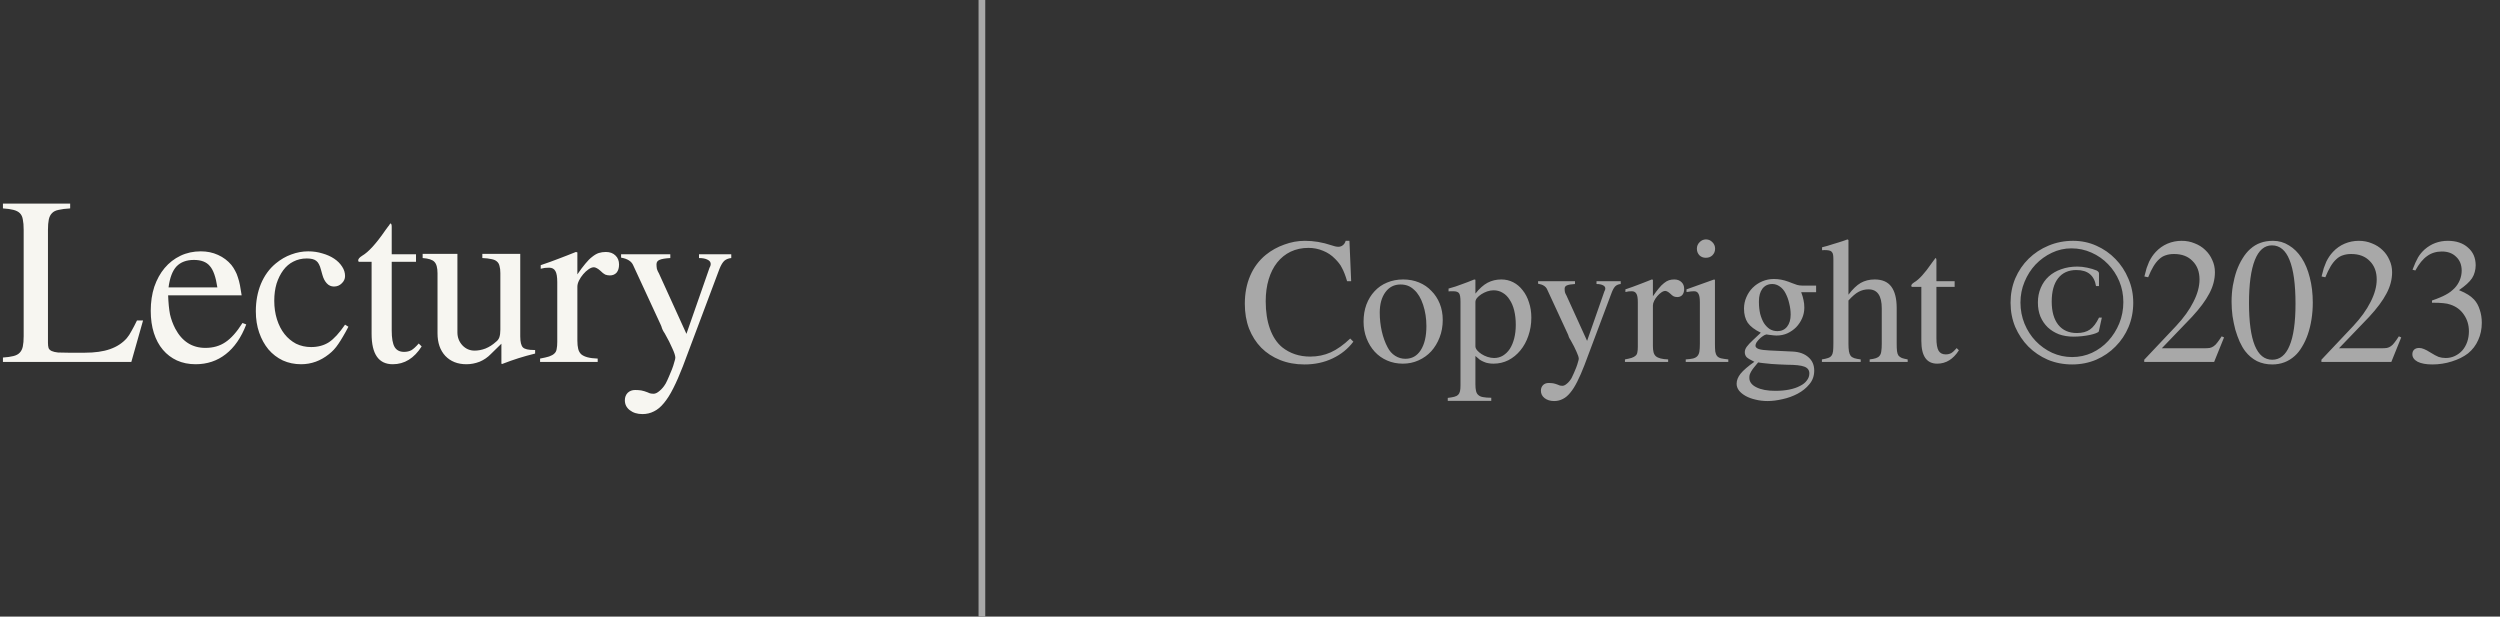 <svg width="373" height="92" viewBox="0 0 373 92" fill="none" xmlns="http://www.w3.org/2000/svg">
<rect x="0" y="0" width="373" height="92" fill="#333333" stroke="none"/>
<line x1="146.5" y1="2.18557e-08" x2="146.5" y2="92" stroke="#A8A8A8"/>
<path d="M21.344 47.812L19.594 54H0.438V53.344C1.083 53.302 1.604 53.229 2 53.125C2.417 53.021 2.729 52.854 2.938 52.625C3.167 52.396 3.323 52.083 3.406 51.688C3.49 51.292 3.531 50.781 3.531 50.156V34.281C3.531 33.656 3.49 33.146 3.406 32.75C3.344 32.354 3.198 32.042 2.969 31.812C2.74 31.583 2.417 31.417 2 31.312C1.604 31.208 1.083 31.135 0.438 31.094V30.375H10.469V31.094C9.76 31.135 9.188 31.208 8.75 31.312C8.312 31.396 7.979 31.562 7.75 31.812C7.521 32.042 7.365 32.354 7.281 32.75C7.198 33.146 7.156 33.656 7.156 34.281V51.156C7.156 51.469 7.188 51.729 7.25 51.938C7.333 52.125 7.49 52.271 7.719 52.375C7.948 52.479 8.26 52.552 8.656 52.594C9.052 52.615 9.583 52.625 10.25 52.625H12.625C14.146 52.625 15.406 52.448 16.406 52.094C17.427 51.74 18.26 51.198 18.906 50.469C19.156 50.177 19.396 49.812 19.625 49.375C19.875 48.938 20.146 48.417 20.438 47.812H21.344ZM36.741 48.406C35.991 50.365 34.97 51.844 33.679 52.844C32.408 53.844 30.908 54.344 29.179 54.344C28.158 54.344 27.231 54.156 26.398 53.781C25.585 53.406 24.887 52.875 24.304 52.188C23.72 51.5 23.273 50.667 22.96 49.688C22.648 48.708 22.491 47.604 22.491 46.375C22.491 45.062 22.668 43.865 23.023 42.781C23.398 41.698 23.908 40.771 24.554 40C25.22 39.208 26.012 38.594 26.929 38.156C27.845 37.719 28.856 37.5 29.96 37.5C30.898 37.5 31.752 37.677 32.523 38.031C33.314 38.385 33.981 38.885 34.523 39.531C34.752 39.823 34.939 40.115 35.085 40.406C35.252 40.698 35.387 41.021 35.491 41.375C35.616 41.729 35.72 42.125 35.804 42.562C35.887 43 35.97 43.5 36.054 44.062H25.085C25.127 45.208 25.22 46.156 25.366 46.906C25.533 47.635 25.793 48.344 26.148 49.031C27.168 50.948 28.668 51.906 30.648 51.906C31.793 51.906 32.783 51.625 33.616 51.062C34.47 50.5 35.325 49.542 36.179 48.188L36.741 48.406ZM32.429 42.875C32.2 41.333 31.825 40.271 31.304 39.688C30.804 39.083 30.012 38.781 28.929 38.781C27.825 38.781 26.96 39.104 26.335 39.75C25.731 40.396 25.335 41.438 25.148 42.875H32.429ZM51.983 48.75C51.691 49.312 51.42 49.802 51.17 50.219C50.941 50.615 50.712 50.979 50.483 51.312C50.274 51.625 50.055 51.906 49.826 52.156C49.597 52.406 49.347 52.635 49.076 52.844C47.826 53.844 46.441 54.344 44.92 54.344C43.941 54.344 43.035 54.156 42.201 53.781C41.368 53.385 40.649 52.833 40.045 52.125C39.462 51.417 39.003 50.583 38.67 49.625C38.337 48.667 38.17 47.604 38.17 46.438C38.17 44.958 38.42 43.604 38.92 42.375C39.441 41.125 40.18 40.104 41.139 39.312C41.868 38.708 42.639 38.26 43.451 37.969C44.285 37.656 45.128 37.5 45.983 37.5C46.733 37.5 47.441 37.604 48.108 37.812C48.774 38 49.358 38.26 49.858 38.594C50.358 38.927 50.753 39.323 51.045 39.781C51.337 40.219 51.483 40.688 51.483 41.188C51.483 41.604 51.316 41.969 50.983 42.281C50.67 42.594 50.285 42.75 49.826 42.75C49.41 42.75 49.055 42.594 48.764 42.281C48.472 41.969 48.253 41.552 48.108 41.031L47.889 40.25C47.722 39.583 47.483 39.135 47.17 38.906C46.878 38.677 46.41 38.562 45.764 38.562C45.035 38.562 44.368 38.719 43.764 39.031C43.18 39.323 42.68 39.75 42.264 40.312C41.847 40.875 41.514 41.542 41.264 42.312C41.035 43.083 40.92 43.938 40.92 44.875C40.92 45.875 41.055 46.802 41.326 47.656C41.597 48.51 41.972 49.24 42.451 49.844C42.93 50.448 43.503 50.927 44.17 51.281C44.858 51.615 45.608 51.781 46.42 51.781C47.441 51.781 48.326 51.542 49.076 51.062C49.826 50.562 50.628 49.688 51.483 48.438L51.983 48.75ZM62.068 39.062H58.443V49.312C58.443 50.458 58.588 51.281 58.88 51.781C59.172 52.26 59.64 52.5 60.286 52.5C60.703 52.5 61.068 52.417 61.38 52.25C61.693 52.062 62.057 51.729 62.474 51.25L62.911 51.688C61.786 53.458 60.349 54.344 58.599 54.344C56.495 54.344 55.443 52.833 55.443 49.812V39.062H53.568C53.484 39.042 53.443 38.969 53.443 38.844C53.443 38.635 53.64 38.406 54.036 38.156C54.974 37.615 56.13 36.344 57.505 34.344C57.609 34.177 57.724 34.021 57.849 33.875C57.995 33.708 58.12 33.531 58.224 33.344C58.307 33.344 58.359 33.375 58.38 33.438C58.422 33.5 58.443 33.625 58.443 33.812V37.938H62.068V39.062ZM79.84 52.75C78.923 52.979 78.1 53.208 77.371 53.438C76.642 53.667 75.819 53.958 74.903 54.312L74.809 54.25V51.281L73.246 52.812C72.767 53.312 72.205 53.698 71.559 53.969C70.913 54.219 70.257 54.344 69.59 54.344C68.278 54.344 67.225 53.927 66.434 53.094C65.663 52.26 65.278 51.135 65.278 49.719V40.781C65.278 39.948 65.121 39.375 64.809 39.062C64.517 38.75 63.934 38.562 63.059 38.5V37.875H68.246V49.594C68.246 50.344 68.496 50.99 68.996 51.531C69.496 52.052 70.1 52.312 70.809 52.312C71.35 52.312 71.892 52.208 72.434 52C72.996 51.771 73.517 51.438 73.996 51C74.225 50.833 74.392 50.615 74.496 50.344C74.6 50.052 74.653 49.667 74.653 49.188V40.75C74.653 40.312 74.611 39.958 74.528 39.688C74.465 39.396 74.33 39.167 74.121 39C73.934 38.833 73.663 38.719 73.309 38.656C72.955 38.573 72.507 38.521 71.965 38.5V37.875H77.621V50.188C77.621 51.021 77.757 51.573 78.028 51.844C78.298 52.094 78.84 52.219 79.653 52.219H79.84V52.75ZM80.675 39.562C81.196 39.375 81.675 39.208 82.112 39.062C82.55 38.896 82.967 38.74 83.362 38.594C83.779 38.427 84.185 38.271 84.581 38.125C84.998 37.958 85.446 37.781 85.925 37.594L86.144 37.656V40.938C86.581 40.292 86.977 39.76 87.331 39.344C87.685 38.906 88.029 38.562 88.362 38.312C88.696 38.042 89.019 37.854 89.331 37.75C89.665 37.646 90.019 37.594 90.394 37.594C90.998 37.594 91.477 37.771 91.831 38.125C92.185 38.458 92.362 38.906 92.362 39.469C92.362 39.99 92.237 40.396 91.987 40.688C91.737 40.958 91.404 41.094 90.987 41.094C90.758 41.094 90.529 41.052 90.3 40.969C90.092 40.865 89.842 40.667 89.55 40.375C89.362 40.208 89.185 40.083 89.019 40C88.852 39.917 88.717 39.875 88.612 39.875C88.362 39.875 88.092 39.979 87.8 40.188C87.529 40.375 87.269 40.615 87.019 40.906C86.769 41.198 86.56 41.51 86.394 41.844C86.227 42.177 86.144 42.49 86.144 42.781V50.812C86.144 51.312 86.185 51.729 86.269 52.062C86.352 52.396 86.508 52.667 86.737 52.875C86.967 53.062 87.279 53.208 87.675 53.312C88.071 53.417 88.571 53.479 89.175 53.5V54H80.581V53.5C81.144 53.396 81.592 53.292 81.925 53.188C82.279 53.062 82.54 52.917 82.706 52.75C82.894 52.583 83.008 52.365 83.05 52.094C83.112 51.802 83.144 51.438 83.144 51V42.094C83.144 41.302 83.05 40.75 82.862 40.438C82.675 40.104 82.362 39.938 81.925 39.938C81.696 39.938 81.487 39.948 81.3 39.969C81.133 39.99 80.925 40.031 80.675 40.094V39.562ZM109.104 38.5C108.687 38.542 108.343 38.677 108.073 38.906C107.823 39.135 107.583 39.531 107.354 40.094L101.885 54.656C101.385 55.948 100.906 57.042 100.448 57.938C99.989 58.854 99.52 59.594 99.041 60.156C98.583 60.719 98.093 61.125 97.573 61.375C97.052 61.646 96.479 61.781 95.854 61.781C95.083 61.781 94.448 61.583 93.948 61.188C93.468 60.812 93.229 60.323 93.229 59.719C93.229 59.26 93.375 58.885 93.666 58.594C93.958 58.323 94.323 58.188 94.76 58.188C95.052 58.188 95.354 58.208 95.666 58.25C95.979 58.312 96.291 58.406 96.604 58.531C96.812 58.635 96.989 58.698 97.135 58.719C97.281 58.74 97.406 58.75 97.51 58.75C97.781 58.75 98.083 58.604 98.416 58.312C98.75 58.042 99.052 57.677 99.323 57.219C99.468 56.948 99.625 56.615 99.791 56.219C99.958 55.844 100.114 55.469 100.26 55.094C100.406 54.719 100.52 54.365 100.604 54.031C100.708 53.719 100.76 53.5 100.76 53.375C100.76 53.083 100.614 52.625 100.323 52C100.052 51.354 99.666 50.594 99.166 49.719C99.062 49.573 98.968 49.417 98.885 49.25C98.802 49.083 98.729 48.885 98.666 48.656L98.541 48.375L94.479 39.594C94.229 38.99 93.625 38.604 92.666 38.438V37.938H100.01V38.5C99.239 38.542 98.698 38.635 98.385 38.781C98.093 38.906 97.948 39.125 97.948 39.438C97.948 39.667 97.968 39.896 98.01 40.125C98.073 40.333 98.177 40.562 98.323 40.812L102.416 49.812L105.854 39.969C105.979 39.76 106.041 39.573 106.041 39.406C106.041 39.115 105.885 38.896 105.573 38.75C105.26 38.583 104.833 38.5 104.291 38.5V37.938H109.104V38.5Z" fill="#F7F6F1"/>
<path d="M200.984 41.953C200.859 41.516 200.734 41.141 200.609 40.828C200.484 40.5 200.352 40.211 200.211 39.961C200.086 39.695 199.938 39.461 199.766 39.258C199.609 39.055 199.422 38.844 199.203 38.625C198.672 38.078 198.062 37.672 197.375 37.406C196.703 37.125 195.984 36.984 195.219 36.984C194.25 36.984 193.367 37.172 192.57 37.547C191.789 37.922 191.117 38.461 190.555 39.164C190.008 39.852 189.586 40.688 189.289 41.672C188.992 42.656 188.844 43.75 188.844 44.953C188.844 46.516 189.055 47.883 189.477 49.055C189.898 50.227 190.5 51.141 191.281 51.797C192.453 52.734 193.852 53.203 195.477 53.203C196.586 53.203 197.609 52.992 198.547 52.57C199.484 52.148 200.453 51.461 201.453 50.508L201.922 50.977C201.109 52.055 200.07 52.891 198.805 53.484C197.555 54.078 196.164 54.375 194.633 54.375C193.305 54.375 192.094 54.156 191 53.719C189.906 53.281 188.969 52.672 188.188 51.891C187.406 51.094 186.797 50.141 186.359 49.031C185.938 47.922 185.727 46.688 185.727 45.328C185.727 43.781 185.992 42.391 186.523 41.156C187.055 39.906 187.836 38.859 188.867 38.016C189.68 37.359 190.594 36.852 191.609 36.492C192.625 36.117 193.648 35.93 194.68 35.93C196.008 35.93 197.32 36.148 198.617 36.586C199.055 36.742 199.406 36.82 199.672 36.82C199.938 36.82 200.164 36.742 200.352 36.586C200.555 36.43 200.695 36.211 200.773 35.93H201.336L201.594 41.953H200.984ZM209.351 41.695C210.21 41.695 210.999 41.844 211.718 42.141C212.437 42.438 213.054 42.859 213.569 43.406C214.101 43.938 214.515 44.57 214.812 45.305C215.108 46.039 215.257 46.852 215.257 47.742C215.257 48.68 215.101 49.547 214.788 50.344C214.491 51.125 214.077 51.812 213.546 52.406C213.015 52.984 212.382 53.438 211.647 53.766C210.929 54.094 210.147 54.258 209.304 54.258C208.46 54.258 207.679 54.102 206.96 53.789C206.241 53.477 205.624 53.039 205.108 52.477C204.593 51.914 204.187 51.25 203.89 50.484C203.593 49.719 203.444 48.883 203.444 47.977C203.444 47.055 203.585 46.211 203.866 45.445C204.163 44.664 204.569 44 205.085 43.453C205.601 42.891 206.218 42.461 206.937 42.164C207.671 41.852 208.476 41.695 209.351 41.695ZM208.952 42.445C208.015 42.445 207.265 42.828 206.702 43.594C206.14 44.359 205.858 45.375 205.858 46.641C205.858 47.594 205.96 48.523 206.163 49.43C206.366 50.32 206.655 51.117 207.03 51.82C207.312 52.367 207.687 52.789 208.155 53.086C208.624 53.383 209.132 53.531 209.679 53.531C210.663 53.531 211.429 53.102 211.976 52.242C212.538 51.367 212.819 50.172 212.819 48.656C212.819 47.516 212.655 46.453 212.327 45.469C211.999 44.484 211.554 43.742 210.991 43.242C210.694 42.961 210.382 42.758 210.054 42.633C209.726 42.508 209.358 42.445 208.952 42.445ZM216.123 43.055C216.498 42.945 216.842 42.844 217.154 42.75C217.467 42.641 217.772 42.531 218.068 42.422C218.365 42.312 218.662 42.203 218.959 42.094C219.272 41.969 219.608 41.836 219.967 41.695L220.131 41.742V43.805C220.725 43.055 221.326 42.516 221.936 42.188C222.561 41.859 223.248 41.695 223.998 41.695C224.639 41.695 225.233 41.836 225.779 42.117C226.326 42.398 226.795 42.797 227.186 43.312C227.592 43.812 227.904 44.414 228.123 45.117C228.358 45.805 228.475 46.562 228.475 47.391C228.475 48.359 228.326 49.266 228.029 50.109C227.748 50.938 227.35 51.664 226.834 52.289C226.334 52.898 225.74 53.383 225.053 53.742C224.365 54.086 223.623 54.258 222.826 54.258C222.545 54.258 222.287 54.234 222.053 54.188C221.834 54.156 221.623 54.094 221.42 54C221.217 53.922 221.006 53.812 220.787 53.672C220.584 53.516 220.365 53.328 220.131 53.109V57.328C220.131 57.75 220.162 58.086 220.225 58.336C220.287 58.602 220.404 58.805 220.576 58.945C220.748 59.102 220.983 59.203 221.279 59.25C221.592 59.312 221.998 59.344 222.498 59.344V59.812H216.006V59.367C216.397 59.32 216.717 59.266 216.967 59.203C217.217 59.141 217.412 59.039 217.553 58.898C217.693 58.758 217.787 58.578 217.834 58.359C217.881 58.141 217.904 57.859 217.904 57.516V45C217.904 44.359 217.834 43.945 217.693 43.758C217.553 43.555 217.256 43.453 216.803 43.453C216.678 43.453 216.561 43.453 216.451 43.453C216.358 43.453 216.248 43.461 216.123 43.477V43.055ZM220.131 51.656C220.131 51.859 220.217 52.062 220.389 52.266C220.561 52.469 220.779 52.656 221.045 52.828C221.311 53 221.608 53.141 221.936 53.25C222.279 53.359 222.608 53.414 222.92 53.414C223.404 53.414 223.842 53.297 224.233 53.062C224.639 52.812 224.983 52.477 225.264 52.055C225.545 51.617 225.764 51.094 225.92 50.484C226.076 49.875 226.154 49.203 226.154 48.469C226.154 47.688 226.076 46.977 225.92 46.336C225.764 45.695 225.537 45.156 225.24 44.719C224.959 44.266 224.615 43.922 224.209 43.688C223.803 43.438 223.35 43.312 222.85 43.312C222.537 43.312 222.217 43.367 221.889 43.477C221.576 43.586 221.287 43.727 221.022 43.898C220.756 44.07 220.537 44.258 220.365 44.461C220.209 44.664 220.131 44.867 220.131 45.07V51.656ZM241.81 42.375C241.497 42.406 241.239 42.508 241.036 42.68C240.849 42.852 240.669 43.148 240.497 43.57L236.396 54.492C236.021 55.461 235.661 56.281 235.318 56.953C234.974 57.641 234.622 58.195 234.263 58.617C233.919 59.039 233.552 59.344 233.161 59.531C232.771 59.734 232.341 59.836 231.872 59.836C231.294 59.836 230.818 59.688 230.443 59.391C230.083 59.109 229.903 58.742 229.903 58.289C229.903 57.945 230.013 57.664 230.232 57.445C230.45 57.242 230.724 57.141 231.052 57.141C231.271 57.141 231.497 57.156 231.732 57.188C231.966 57.234 232.2 57.305 232.435 57.398C232.591 57.477 232.724 57.523 232.833 57.539C232.943 57.555 233.036 57.562 233.114 57.562C233.318 57.562 233.544 57.453 233.794 57.234C234.044 57.031 234.271 56.758 234.474 56.414C234.583 56.211 234.7 55.961 234.825 55.664C234.95 55.383 235.068 55.102 235.177 54.82C235.286 54.539 235.372 54.273 235.435 54.023C235.513 53.789 235.552 53.625 235.552 53.531C235.552 53.312 235.443 52.969 235.224 52.5C235.021 52.016 234.732 51.445 234.357 50.789C234.278 50.68 234.208 50.562 234.146 50.438C234.083 50.312 234.028 50.164 233.982 49.992L233.888 49.781L230.841 43.195C230.653 42.742 230.2 42.453 229.482 42.328V41.953H234.989V42.375C234.411 42.406 234.005 42.477 233.771 42.586C233.552 42.68 233.443 42.844 233.443 43.078C233.443 43.25 233.458 43.422 233.489 43.594C233.536 43.75 233.614 43.922 233.724 44.109L236.794 50.859L239.372 43.477C239.466 43.32 239.513 43.18 239.513 43.055C239.513 42.836 239.396 42.672 239.161 42.562C238.927 42.438 238.607 42.375 238.2 42.375V41.953H241.81V42.375ZM242.512 43.172C242.903 43.031 243.262 42.906 243.59 42.797C243.918 42.672 244.231 42.555 244.528 42.445C244.84 42.32 245.145 42.203 245.442 42.094C245.754 41.969 246.09 41.836 246.449 41.695L246.613 41.742V44.203C246.942 43.719 247.238 43.32 247.504 43.008C247.77 42.68 248.028 42.422 248.278 42.234C248.528 42.031 248.77 41.891 249.004 41.812C249.254 41.734 249.52 41.695 249.801 41.695C250.254 41.695 250.613 41.828 250.879 42.094C251.145 42.344 251.278 42.68 251.278 43.102C251.278 43.492 251.184 43.797 250.996 44.016C250.809 44.219 250.559 44.32 250.246 44.32C250.074 44.32 249.903 44.289 249.731 44.227C249.574 44.148 249.387 44 249.168 43.781C249.028 43.656 248.895 43.562 248.77 43.5C248.645 43.438 248.543 43.406 248.465 43.406C248.278 43.406 248.074 43.484 247.856 43.641C247.653 43.781 247.457 43.961 247.27 44.18C247.082 44.398 246.926 44.633 246.801 44.883C246.676 45.133 246.613 45.367 246.613 45.586V51.609C246.613 51.984 246.645 52.297 246.707 52.547C246.77 52.797 246.887 53 247.059 53.156C247.231 53.297 247.465 53.406 247.762 53.484C248.059 53.562 248.434 53.609 248.887 53.625V54H242.442V53.625C242.863 53.547 243.199 53.469 243.449 53.391C243.715 53.297 243.91 53.188 244.035 53.062C244.176 52.938 244.262 52.773 244.293 52.57C244.34 52.352 244.363 52.078 244.363 51.75V45.07C244.363 44.477 244.293 44.062 244.153 43.828C244.012 43.578 243.778 43.453 243.449 43.453C243.278 43.453 243.121 43.461 242.981 43.477C242.856 43.492 242.699 43.523 242.512 43.57V43.172ZM255.87 41.766V51.281C255.87 51.766 255.886 52.156 255.917 52.453C255.964 52.734 256.058 52.961 256.198 53.133C256.339 53.289 256.534 53.398 256.784 53.461C257.05 53.523 257.409 53.578 257.863 53.625V54H251.511V53.625C251.98 53.594 252.347 53.547 252.613 53.484C252.894 53.406 253.105 53.289 253.245 53.133C253.402 52.961 253.503 52.734 253.55 52.453C253.597 52.156 253.62 51.766 253.62 51.281V45.07C253.62 44.477 253.55 44.062 253.409 43.828C253.284 43.578 253.066 43.453 252.753 43.453C252.628 43.453 252.48 43.461 252.308 43.477C252.152 43.492 251.988 43.516 251.816 43.547L251.628 43.57V43.172L255.753 41.695L255.87 41.766ZM254.534 35.719C254.909 35.719 255.23 35.859 255.495 36.141C255.761 36.406 255.894 36.727 255.894 37.102C255.894 37.492 255.761 37.82 255.495 38.086C255.245 38.336 254.917 38.461 254.511 38.461C254.12 38.461 253.8 38.336 253.55 38.086C253.3 37.82 253.175 37.492 253.175 37.102C253.175 36.727 253.308 36.406 253.573 36.141C253.839 35.859 254.159 35.719 254.534 35.719ZM268.737 43.594C268.908 44.047 269.026 44.445 269.088 44.789C269.166 45.117 269.205 45.484 269.205 45.891C269.205 46.453 269.096 46.984 268.877 47.484C268.658 47.984 268.362 48.43 267.987 48.82C267.612 49.195 267.174 49.5 266.674 49.734C266.174 49.953 265.635 50.062 265.057 50.062C264.979 50.062 264.846 50.055 264.658 50.039C264.487 50.023 264.283 50 264.049 49.969L263.533 49.898C263.346 49.945 263.158 50.039 262.971 50.18C262.783 50.305 262.612 50.453 262.455 50.625C262.299 50.781 262.166 50.945 262.057 51.117C261.963 51.289 261.916 51.445 261.916 51.586C261.916 51.789 262.08 51.953 262.408 52.078C262.752 52.188 263.291 52.258 264.026 52.289L267.471 52.453C268.455 52.5 269.237 52.781 269.815 53.297C270.393 53.797 270.682 54.461 270.682 55.289C270.682 56.07 270.448 56.742 269.979 57.305C269.51 57.883 268.924 58.359 268.221 58.734C267.518 59.109 266.76 59.383 265.948 59.555C265.151 59.742 264.416 59.836 263.744 59.836C263.104 59.836 262.502 59.766 261.94 59.625C261.377 59.5 260.885 59.32 260.463 59.086C260.041 58.852 259.705 58.578 259.455 58.266C259.221 57.953 259.104 57.617 259.104 57.258C259.104 56.758 259.299 56.258 259.69 55.758C260.096 55.258 260.783 54.664 261.752 53.977C261.19 53.711 260.807 53.484 260.604 53.297C260.416 53.094 260.323 52.844 260.323 52.547C260.323 52.281 260.416 52.016 260.604 51.75C260.807 51.469 261.127 51.125 261.565 50.719L262.713 49.641C261.807 49.203 261.158 48.711 260.768 48.164C260.393 47.602 260.205 46.898 260.205 46.055C260.205 45.445 260.323 44.875 260.557 44.344C260.791 43.797 261.104 43.328 261.494 42.938C261.901 42.531 262.377 42.211 262.924 41.977C263.471 41.742 264.049 41.625 264.658 41.625C265.377 41.625 266.096 41.758 266.815 42.023L267.424 42.258C267.69 42.352 267.932 42.438 268.151 42.516C268.385 42.578 268.635 42.609 268.901 42.609H270.963V43.594H268.737ZM262.315 54.07C262.049 54.383 261.83 54.648 261.658 54.867C261.487 55.086 261.354 55.281 261.26 55.453C261.166 55.625 261.096 55.781 261.049 55.922C261.018 56.062 261.002 56.211 261.002 56.367C261.002 56.961 261.346 57.43 262.033 57.773C262.737 58.133 263.682 58.312 264.869 58.312C265.635 58.312 266.33 58.25 266.955 58.125C267.58 58 268.112 57.82 268.549 57.586C269.002 57.367 269.346 57.094 269.58 56.766C269.83 56.453 269.955 56.102 269.955 55.711C269.955 55.227 269.705 54.891 269.205 54.703C268.705 54.516 267.854 54.422 266.651 54.422C266.323 54.422 265.948 54.406 265.526 54.375C265.119 54.359 264.713 54.336 264.307 54.305C263.916 54.273 263.541 54.234 263.182 54.188C262.838 54.156 262.549 54.117 262.315 54.07ZM262.432 45.047C262.432 45.688 262.494 46.281 262.619 46.828C262.76 47.359 262.948 47.82 263.182 48.211C263.432 48.586 263.721 48.883 264.049 49.102C264.393 49.305 264.776 49.406 265.198 49.406C265.791 49.406 266.268 49.188 266.627 48.75C266.987 48.297 267.166 47.695 267.166 46.945C267.166 46.398 267.096 45.844 266.955 45.281C266.83 44.719 266.643 44.203 266.393 43.734C266.174 43.312 265.893 42.984 265.549 42.75C265.205 42.5 264.83 42.375 264.424 42.375C263.799 42.375 263.307 42.609 262.948 43.078C262.604 43.547 262.432 44.172 262.432 44.953V45.047ZM275.79 51.281C275.79 51.734 275.814 52.109 275.861 52.406C275.908 52.688 275.993 52.914 276.118 53.086C276.243 53.242 276.423 53.359 276.658 53.438C276.908 53.516 277.228 53.578 277.618 53.625V54H271.829V53.625C272.22 53.562 272.525 53.492 272.743 53.414C272.978 53.336 273.15 53.219 273.259 53.062C273.384 52.891 273.462 52.672 273.493 52.406C273.525 52.125 273.54 51.75 273.54 51.281V38.672C273.54 38.391 273.525 38.164 273.493 37.992C273.462 37.805 273.392 37.664 273.283 37.57C273.189 37.461 273.048 37.391 272.861 37.359C272.689 37.328 272.462 37.312 272.181 37.312C272.025 37.312 271.915 37.32 271.853 37.336V36.891L272.579 36.703C272.954 36.578 273.283 36.477 273.564 36.398C273.845 36.305 274.103 36.227 274.337 36.164C274.572 36.086 274.79 36.016 274.993 35.953C275.197 35.875 275.415 35.797 275.65 35.719L275.79 35.812V43.969C276.415 43.141 277.025 42.555 277.618 42.211C278.228 41.867 278.923 41.695 279.704 41.695C280.829 41.695 281.658 42.055 282.189 42.773C282.72 43.492 282.986 44.555 282.986 45.961V51.281C282.986 51.734 283.001 52.102 283.033 52.383C283.064 52.648 283.134 52.867 283.243 53.039C283.368 53.195 283.54 53.32 283.759 53.414C283.978 53.492 284.267 53.562 284.626 53.625V54H278.954V53.625C279.345 53.578 279.658 53.516 279.892 53.438C280.126 53.359 280.306 53.242 280.431 53.086C280.572 52.914 280.658 52.688 280.689 52.406C280.736 52.109 280.759 51.734 280.759 51.281V46.008C280.759 44.117 280.103 43.172 278.79 43.172C278.243 43.172 277.743 43.297 277.29 43.547C276.853 43.781 276.353 44.211 275.79 44.836V51.281ZM291.633 42.797H288.914V50.484C288.914 51.344 289.024 51.961 289.243 52.336C289.461 52.695 289.813 52.875 290.297 52.875C290.61 52.875 290.883 52.812 291.118 52.688C291.352 52.547 291.625 52.297 291.938 51.938L292.266 52.266C291.422 53.594 290.344 54.258 289.032 54.258C287.453 54.258 286.664 53.125 286.664 50.859V42.797H285.258C285.196 42.781 285.164 42.727 285.164 42.633C285.164 42.477 285.313 42.305 285.61 42.117C286.313 41.711 287.18 40.758 288.211 39.258C288.289 39.133 288.375 39.016 288.469 38.906C288.578 38.781 288.672 38.648 288.75 38.508C288.813 38.508 288.852 38.531 288.868 38.578C288.899 38.625 288.914 38.719 288.914 38.859V41.953H291.633V42.797ZM309.303 35.93C310.537 35.93 311.694 36.172 312.772 36.656C313.866 37.141 314.819 37.805 315.631 38.648C316.444 39.477 317.084 40.453 317.553 41.578C318.037 42.688 318.28 43.883 318.28 45.164C318.28 46.461 318.045 47.672 317.577 48.797C317.108 49.906 316.459 50.875 315.631 51.703C314.819 52.531 313.858 53.188 312.748 53.672C311.639 54.141 310.444 54.375 309.162 54.375C307.866 54.375 306.655 54.141 305.53 53.672C304.42 53.188 303.452 52.531 302.623 51.703C301.811 50.875 301.162 49.906 300.678 48.797C300.209 47.672 299.975 46.461 299.975 45.164C299.975 43.867 300.209 42.656 300.678 41.531C301.162 40.406 301.827 39.43 302.67 38.602C303.514 37.773 304.498 37.125 305.623 36.656C306.764 36.172 307.991 35.93 309.303 35.93ZM309.045 37.055C308.03 37.055 307.061 37.273 306.139 37.711C305.217 38.148 304.405 38.734 303.702 39.469C303.014 40.203 302.467 41.062 302.061 42.047C301.655 43.016 301.452 44.047 301.452 45.141C301.452 46.25 301.655 47.305 302.061 48.305C302.467 49.289 303.022 50.148 303.725 50.883C304.428 51.617 305.248 52.203 306.186 52.641C307.123 53.062 308.116 53.273 309.162 53.273C310.209 53.273 311.194 53.062 312.116 52.641C313.053 52.203 313.866 51.609 314.553 50.859C315.241 50.109 315.787 49.242 316.194 48.258C316.6 47.258 316.803 46.195 316.803 45.07C316.803 43.961 316.6 42.922 316.194 41.953C315.787 40.984 315.233 40.141 314.53 39.422C313.827 38.688 312.998 38.109 312.045 37.688C311.108 37.266 310.108 37.055 309.045 37.055ZM313.592 47.391L313.147 49.43C313.116 49.523 312.975 49.617 312.725 49.711C312.491 49.805 312.194 49.891 311.834 49.969C311.475 50.047 311.077 50.109 310.639 50.156C310.202 50.203 309.78 50.227 309.373 50.227C308.577 50.227 307.85 50.109 307.194 49.875C306.553 49.625 305.998 49.281 305.53 48.844C305.061 48.391 304.694 47.852 304.428 47.227C304.178 46.602 304.053 45.906 304.053 45.141C304.053 44.344 304.194 43.617 304.475 42.961C304.756 42.289 305.155 41.719 305.67 41.25C306.186 40.781 306.803 40.422 307.522 40.172C308.256 39.906 309.069 39.773 309.959 39.773C310.412 39.773 310.897 39.828 311.412 39.938C311.944 40.047 312.412 40.188 312.819 40.359C313.053 40.484 313.17 40.633 313.17 40.805V42.68H312.725C312.6 41.898 312.295 41.305 311.811 40.898C311.327 40.492 310.655 40.289 309.795 40.289C308.623 40.289 307.717 40.695 307.077 41.508C306.436 42.32 306.116 43.484 306.116 45C306.116 46.484 306.444 47.641 307.1 48.469C307.756 49.281 308.678 49.688 309.866 49.688C310.662 49.688 311.311 49.516 311.811 49.172C312.311 48.828 312.764 48.234 313.17 47.391H313.592ZM330.349 54H319.919V53.672L324.677 48.633C325.802 47.43 326.662 46.234 327.255 45.047C327.865 43.859 328.169 42.742 328.169 41.695C328.169 40.555 327.826 39.641 327.138 38.953C326.466 38.25 325.544 37.898 324.372 37.898C323.904 37.898 323.49 37.961 323.13 38.086C322.771 38.195 322.443 38.391 322.146 38.672C321.849 38.938 321.568 39.289 321.302 39.727C321.037 40.164 320.771 40.711 320.505 41.367L319.943 41.25C320.052 40.781 320.162 40.367 320.271 40.008C320.396 39.648 320.521 39.328 320.646 39.047C320.787 38.766 320.935 38.508 321.091 38.273C321.247 38.039 321.435 37.805 321.654 37.57C322.154 37.039 322.732 36.633 323.388 36.352C324.06 36.07 324.763 35.93 325.497 35.93C326.201 35.93 326.849 36.055 327.443 36.305C328.052 36.539 328.576 36.867 329.013 37.289C329.466 37.711 329.818 38.211 330.068 38.789C330.333 39.352 330.466 39.961 330.466 40.617C330.466 41.695 330.185 42.758 329.622 43.805C329.076 44.852 328.216 46.008 327.044 47.273L322.544 51.961H328.919C329.216 51.961 329.474 51.945 329.693 51.914C329.912 51.867 330.107 51.781 330.279 51.656C330.466 51.531 330.646 51.352 330.818 51.117C331.005 50.883 331.224 50.57 331.474 50.18L331.826 50.344L330.349 54ZM339.137 35.93C339.997 35.93 340.786 36.156 341.504 36.609C342.239 37.047 342.872 37.672 343.403 38.484C343.934 39.297 344.34 40.273 344.622 41.414C344.918 42.539 345.067 43.789 345.067 45.164C345.067 46.008 345.004 46.828 344.879 47.625C344.754 48.422 344.575 49.164 344.34 49.852C344.106 50.539 343.817 51.164 343.473 51.727C343.145 52.289 342.778 52.75 342.372 53.109C341.434 53.953 340.317 54.375 339.02 54.375C338.192 54.375 337.434 54.211 336.747 53.883C336.075 53.539 335.489 53.047 334.989 52.406C334.692 52.016 334.418 51.547 334.168 51C333.918 50.438 333.7 49.836 333.512 49.195C333.34 48.539 333.2 47.859 333.09 47.156C332.997 46.438 332.95 45.727 332.95 45.023C332.95 44.211 333.012 43.414 333.137 42.633C333.278 41.836 333.465 41.094 333.7 40.406C333.95 39.719 334.247 39.102 334.59 38.555C334.934 37.992 335.309 37.531 335.715 37.172C336.2 36.734 336.715 36.422 337.262 36.234C337.809 36.031 338.434 35.93 339.137 35.93ZM338.973 36.609C337.848 36.609 336.997 37.344 336.418 38.812C335.84 40.281 335.551 42.414 335.551 45.211C335.551 50.852 336.708 53.672 339.02 53.672C340.161 53.672 341.02 52.977 341.598 51.586C342.192 50.18 342.489 48.094 342.489 45.328C342.489 42.422 342.192 40.242 341.598 38.789C341.02 37.336 340.145 36.609 338.973 36.609ZM356.785 54H346.355V53.672L351.113 48.633C352.238 47.43 353.097 46.234 353.691 45.047C354.3 43.859 354.605 42.742 354.605 41.695C354.605 40.555 354.261 39.641 353.574 38.953C352.902 38.25 351.98 37.898 350.808 37.898C350.339 37.898 349.925 37.961 349.566 38.086C349.207 38.195 348.878 38.391 348.582 38.672C348.285 38.938 348.003 39.289 347.738 39.727C347.472 40.164 347.207 40.711 346.941 41.367L346.378 41.25C346.488 40.781 346.597 40.367 346.707 40.008C346.832 39.648 346.957 39.328 347.082 39.047C347.222 38.766 347.371 38.508 347.527 38.273C347.683 38.039 347.871 37.805 348.089 37.57C348.589 37.039 349.167 36.633 349.824 36.352C350.496 36.07 351.199 35.93 351.933 35.93C352.636 35.93 353.285 36.055 353.878 36.305C354.488 36.539 355.011 36.867 355.449 37.289C355.902 37.711 356.253 38.211 356.503 38.789C356.769 39.352 356.902 39.961 356.902 40.617C356.902 41.695 356.621 42.758 356.058 43.805C355.511 44.852 354.652 46.008 353.48 47.273L348.98 51.961H355.355C355.652 51.961 355.91 51.945 356.128 51.914C356.347 51.867 356.542 51.781 356.714 51.656C356.902 51.531 357.082 51.352 357.253 51.117C357.441 50.883 357.66 50.57 357.91 50.18L358.261 50.344L356.785 54ZM362.854 44.836C363.307 44.68 363.698 44.531 364.026 44.391C364.37 44.25 364.667 44.109 364.917 43.969C365.182 43.828 365.417 43.68 365.62 43.523C365.823 43.367 366.026 43.188 366.229 42.984C366.557 42.641 366.815 42.242 367.003 41.789C367.19 41.32 367.284 40.852 367.284 40.383C367.284 39.523 367.01 38.836 366.463 38.32C365.932 37.789 365.221 37.523 364.331 37.523C363.487 37.523 362.753 37.75 362.128 38.203C361.503 38.641 360.917 39.359 360.37 40.359L359.948 40.242C360.104 39.852 360.245 39.508 360.37 39.211C360.51 38.914 360.643 38.648 360.768 38.414C360.909 38.18 361.057 37.969 361.213 37.781C361.37 37.594 361.549 37.406 361.753 37.219C362.737 36.359 363.893 35.93 365.221 35.93C366.471 35.93 367.471 36.266 368.221 36.938C368.987 37.594 369.37 38.477 369.37 39.586C369.37 39.945 369.323 40.281 369.229 40.594C369.151 40.906 369.018 41.211 368.831 41.508C368.643 41.789 368.385 42.078 368.057 42.375C367.745 42.656 367.354 42.961 366.885 43.289C367.479 43.539 367.932 43.766 368.245 43.969C368.557 44.156 368.854 44.398 369.135 44.695C369.51 45.102 369.792 45.609 369.979 46.219C370.182 46.812 370.284 47.461 370.284 48.164C370.284 49.102 370.104 49.961 369.745 50.742C369.401 51.523 368.893 52.188 368.221 52.734C367.565 53.234 366.76 53.633 365.807 53.93C364.87 54.227 363.901 54.375 362.901 54.375C361.979 54.375 361.253 54.242 360.721 53.977C360.19 53.695 359.924 53.32 359.924 52.852C359.924 52.57 360.01 52.344 360.182 52.172C360.37 52 360.62 51.914 360.932 51.914C361.167 51.914 361.409 51.969 361.659 52.078C361.909 52.172 362.229 52.344 362.62 52.594C363.12 52.906 363.526 53.125 363.838 53.25C364.167 53.359 364.518 53.414 364.893 53.414C365.393 53.414 365.854 53.312 366.276 53.109C366.698 52.906 367.065 52.633 367.378 52.289C367.69 51.93 367.932 51.508 368.104 51.023C368.276 50.523 368.362 49.992 368.362 49.43C368.362 48.492 368.112 47.664 367.612 46.945C367.128 46.227 366.456 45.727 365.596 45.445C365.299 45.336 364.956 45.266 364.565 45.234C364.19 45.188 363.62 45.164 362.854 45.164V44.836Z" fill="#A8A8A8"/>
</svg>
